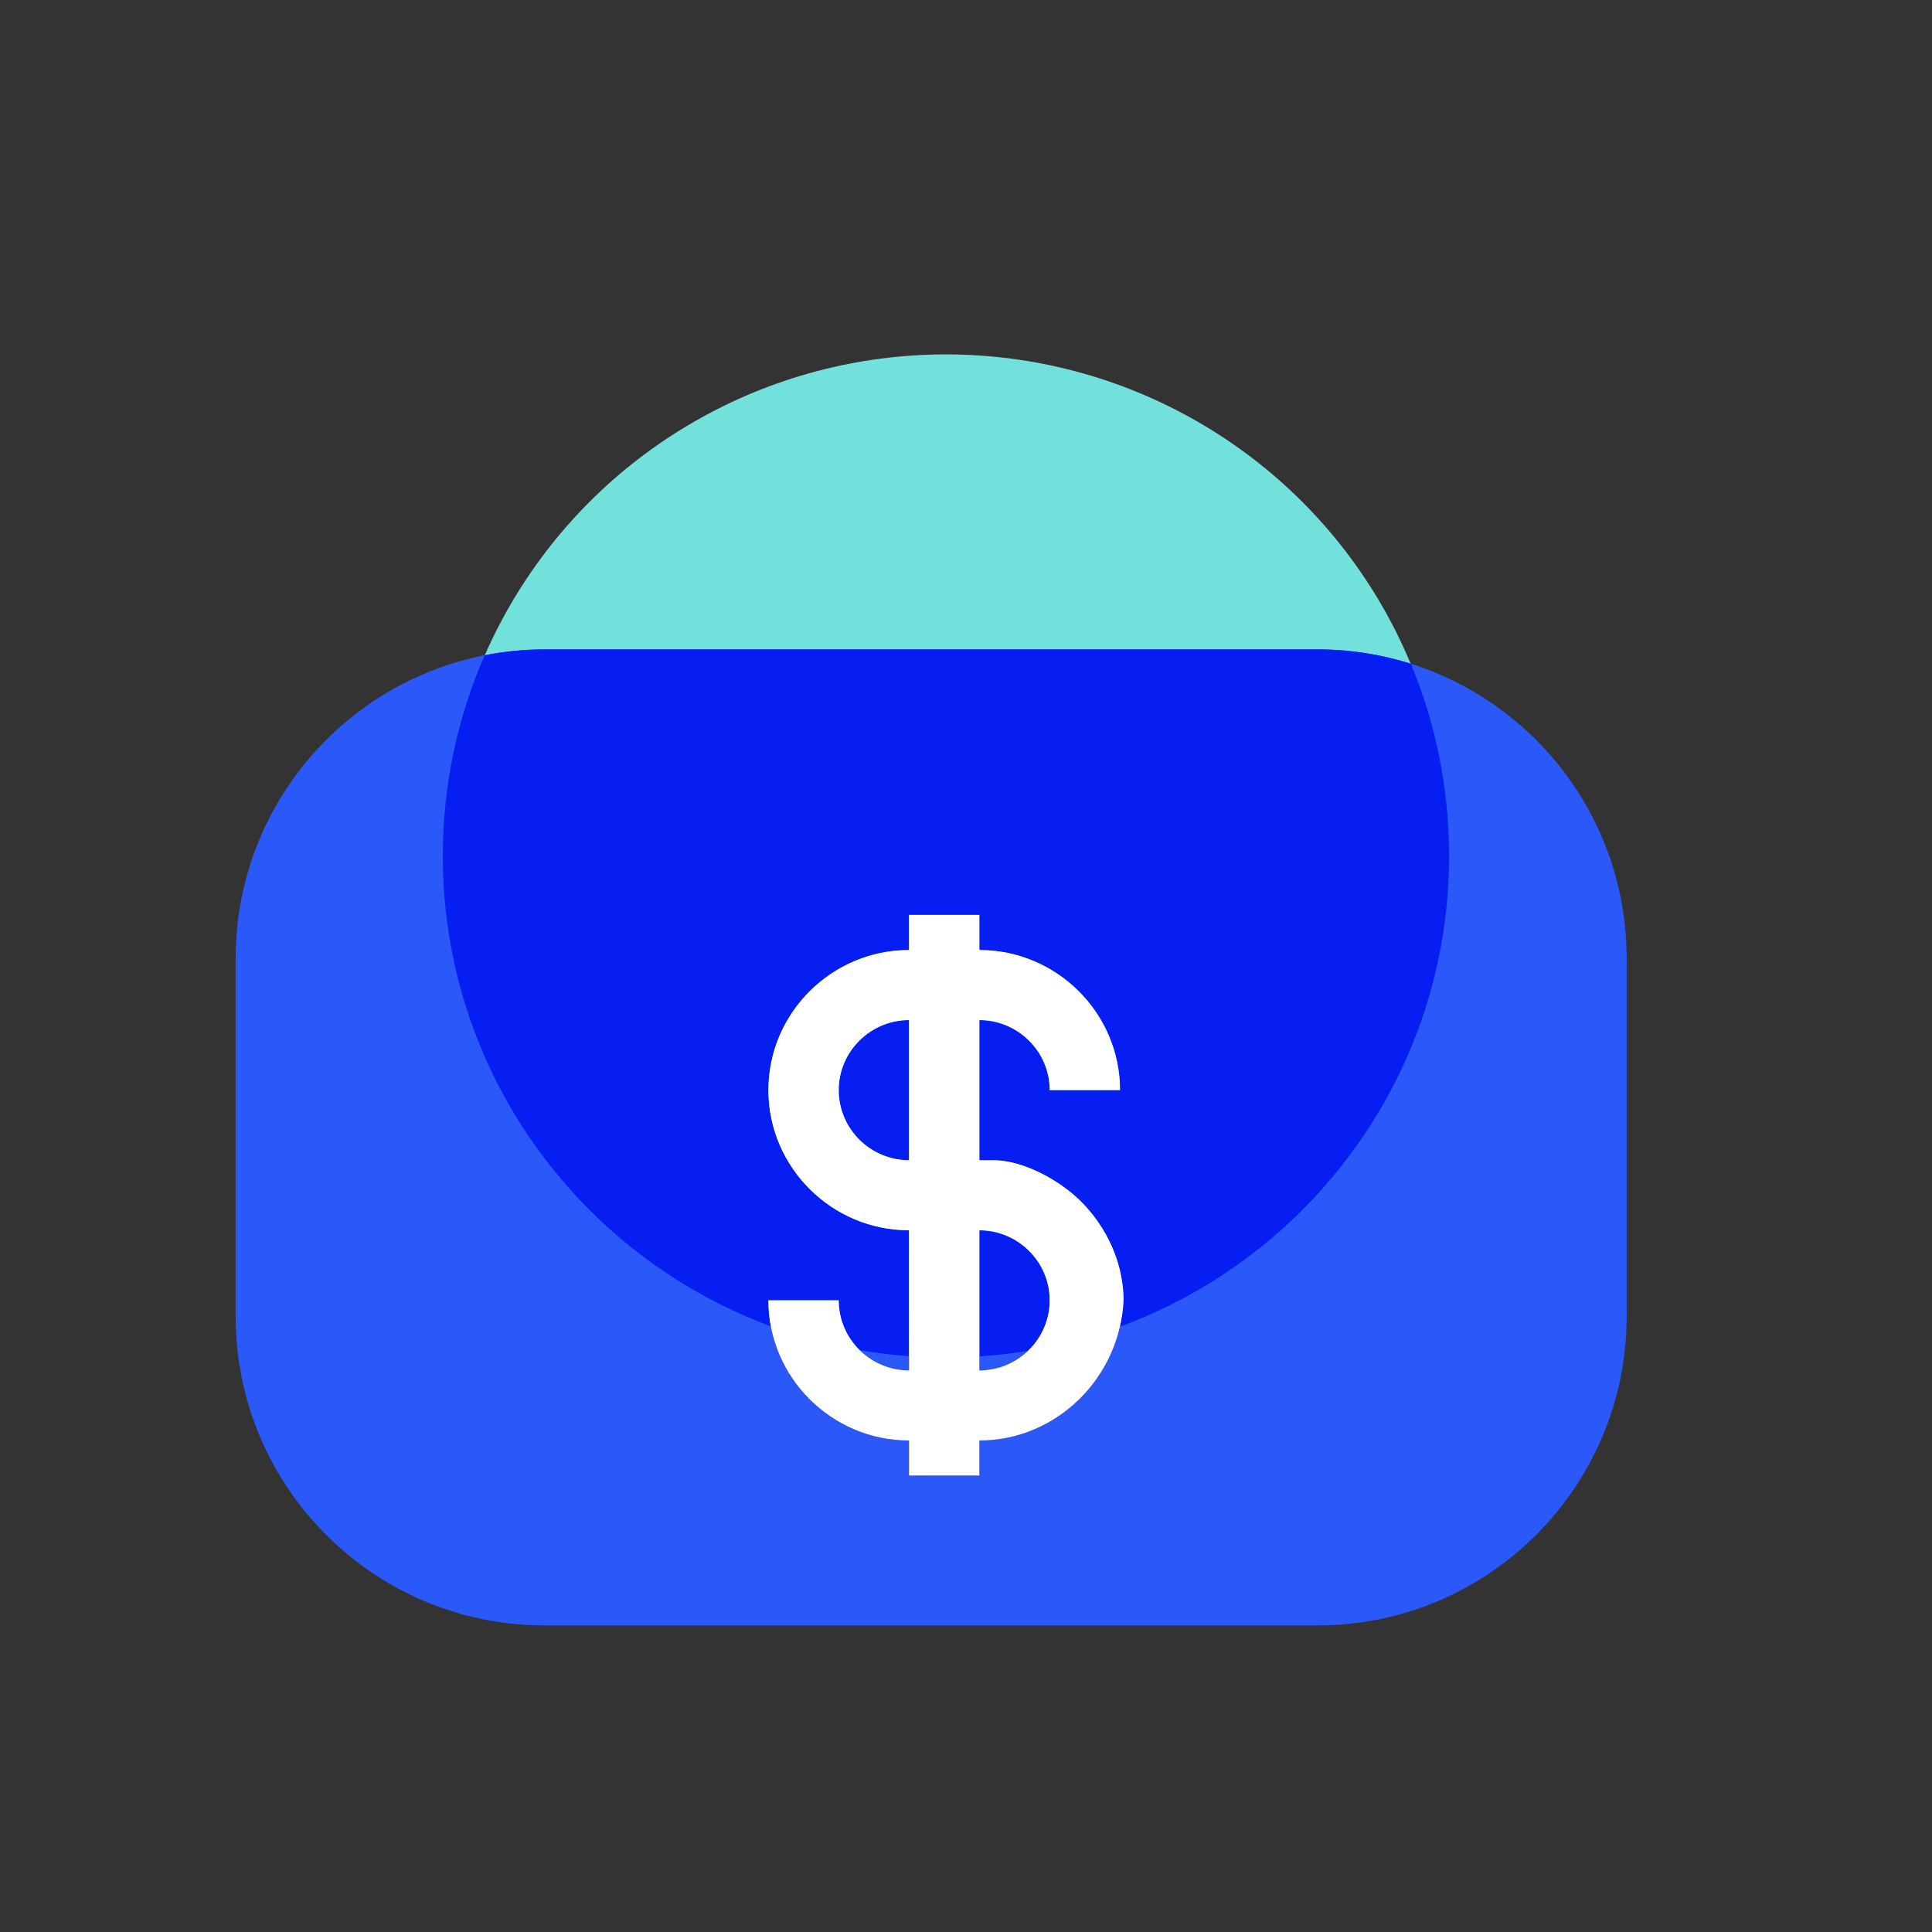 <?xml version="1.0" encoding="UTF-8"?>
<svg width="25px" height="25px" viewBox="0 0 25 25" version="1.1" xmlns="http://www.w3.org/2000/svg" xmlns:xlink="http://www.w3.org/1999/xlink">
    <rect x="0" y="0" width="25" height="25" fill="#333333" stroke="none"/>
    <title>保险-深</title>
    <g id="2023Q2-品牌官网2.0" stroke="none" stroke-width="1" fill="none" fill-rule="evenodd">
        <g id="画板" transform="translate(-273, -251)">
            <g id="保险-深" transform="translate(273.249, 251.574)">
                <rect id="矩形备份-6" x="0" y="0" width="24" height="24.07"></rect>
                <ellipse id="椭圆形" fill="#73E1DB" cx="11.991" cy="10.502" rx="6.511" ry="6.49"></ellipse>
                <path d="M16.8,7.829 C19.009,7.829 20.8,9.62 20.8,11.829 L20.8,16.459 C20.8,18.668 19.009,20.459 16.8,20.459 L6.8,20.459 C4.591,20.459 2.8,18.668 2.8,16.459 L2.8,11.829 C2.8,9.62 4.591,7.829 6.8,7.829 L16.8,7.829 Z M12.424,11.265 L11.514,11.265 L11.514,11.719 C10.513,11.719 9.694,12.535 9.694,13.532 C9.694,14.53 10.513,15.346 11.514,15.346 L11.514,17.159 C11.013,17.159 10.604,16.751 10.604,16.252 L9.694,16.252 C9.694,17.25 10.513,18.066 11.514,18.066 L11.514,18.519 L12.424,18.519 L12.424,18.066 C13.425,18.066 14.244,17.25 14.289,16.252 C14.289,15.708 14.016,15.21 13.652,14.892 C13.334,14.62 12.924,14.439 12.606,14.439 L12.424,14.439 L12.424,12.626 C12.924,12.626 13.334,13.034 13.334,13.532 L14.244,13.532 C14.244,12.535 13.425,11.719 12.424,11.719 L12.424,11.265 Z M12.424,15.346 C12.924,15.346 13.334,15.754 13.334,16.252 C13.334,16.751 12.924,17.159 12.424,17.159 Z M11.514,12.626 L11.514,14.439 C11.013,14.439 10.604,14.031 10.604,13.532 C10.604,13.034 11.013,12.626 11.514,12.626 Z" id="形状结合" fill="#2B58F9"></path>
                <path d="M12.424,15.346 C12.924,15.346 13.334,15.754 13.334,16.252 C13.334,16.509 13.226,16.741 13.053,16.906 C12.846,16.94 12.636,16.964 12.424,16.978 L12.424,15.346 Z M16.8,7.829 C17.221,7.829 17.626,7.894 18.007,8.015 C18.326,8.781 18.502,9.621 18.502,10.502 C18.502,13.298 16.728,15.681 14.241,16.594 C14.268,16.483 14.284,16.369 14.289,16.252 C14.289,15.708 14.016,15.21 13.652,14.892 C13.334,14.62 12.924,14.439 12.606,14.439 L12.424,14.439 L12.424,12.626 C12.924,12.626 13.334,13.034 13.334,13.532 L14.244,13.532 C14.244,12.535 13.425,11.719 12.424,11.719 L12.424,11.265 L11.514,11.265 L11.514,11.719 C10.513,11.719 9.694,12.535 9.694,13.532 C9.694,14.53 10.513,15.346 11.514,15.346 L11.513,16.975 C11.298,16.959 11.084,16.933 10.875,16.897 C10.708,16.732 10.604,16.504 10.604,16.252 L9.694,16.252 C9.694,16.367 9.704,16.479 9.725,16.588 C7.247,15.671 5.481,13.292 5.481,10.502 C5.481,9.578 5.674,8.7 6.023,7.905 C6.275,7.855 6.534,7.829 6.8,7.829 L16.8,7.829 Z M11.514,12.626 L11.514,14.439 C11.013,14.439 10.604,14.031 10.604,13.532 C10.604,13.034 11.013,12.626 11.514,12.626 Z" id="形状结合" fill="#071EF3"></path>
                <path d="M12.424,18.066 L12.424,18.519 L11.514,18.519 L11.514,18.066 C10.513,18.066 9.694,17.25 9.694,16.252 L10.604,16.252 C10.604,16.751 11.013,17.159 11.514,17.159 L11.514,15.346 C10.513,15.346 9.694,14.53 9.694,13.532 C9.694,12.535 10.513,11.719 11.514,11.719 L11.514,11.265 L12.424,11.265 L12.424,11.719 C13.425,11.719 14.244,12.535 14.244,13.532 L13.334,13.532 C13.334,13.034 12.924,12.626 12.424,12.626 L12.424,14.439 L12.606,14.439 C12.924,14.439 13.334,14.62 13.652,14.892 C14.016,15.21 14.289,15.708 14.289,16.252 C14.244,17.25 13.425,18.066 12.424,18.066 Z M12.424,17.159 C12.924,17.159 13.334,16.751 13.334,16.252 C13.334,15.754 12.924,15.346 12.424,15.346 L12.424,17.159 L12.424,17.159 Z M11.514,12.626 C11.013,12.626 10.604,13.034 10.604,13.532 C10.604,14.031 11.013,14.439 11.514,14.439 L11.514,12.626 Z" id="形状" fill="#FFFFFF" fill-rule="nonzero"></path>
            </g>
        </g>
    </g>
</svg>